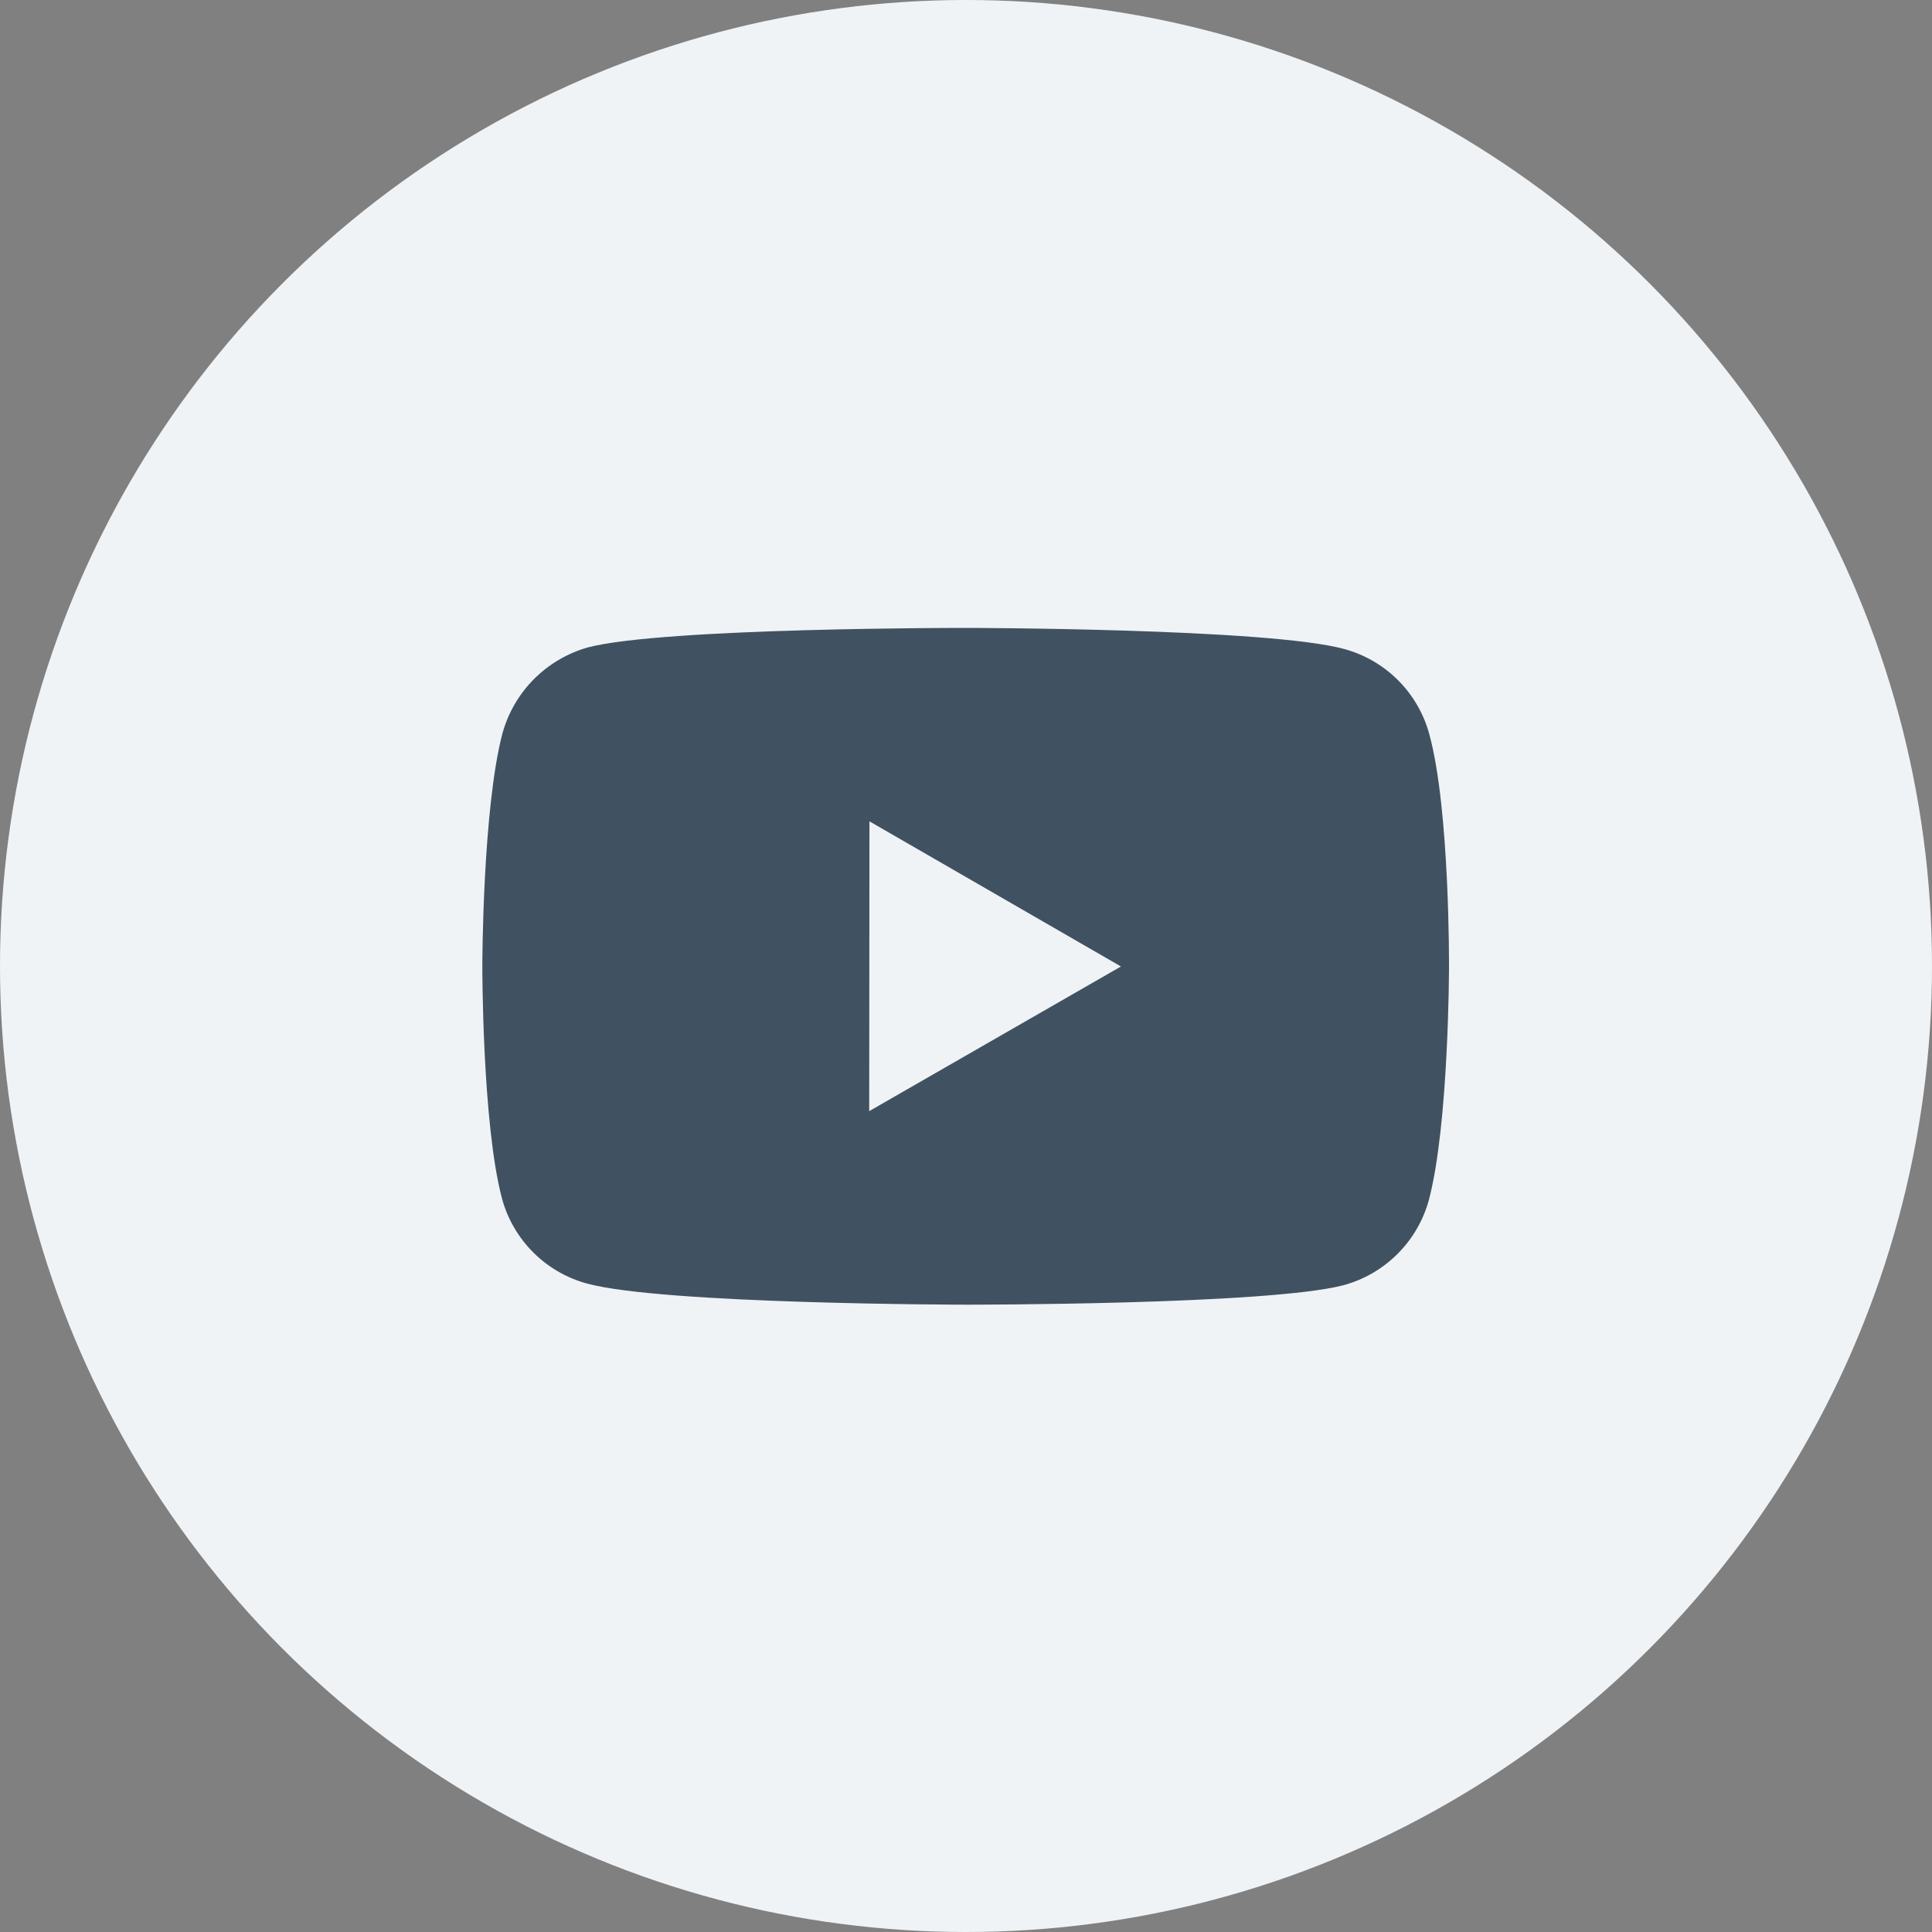<svg width="40" height="40" viewBox="0 0 40 40" fill="none" xmlns="http://www.w3.org/2000/svg">
<rect x="0" y="0" width="40" height="40" fill="#808080" stroke="none"/>
<circle cx="20" cy="20" r="20" fill="#F0F3F6"/>
<path d="M29.593 15.203C29.479 14.78 29.256 14.395 28.947 14.085C28.638 13.775 28.253 13.552 27.831 13.437C26.265 13.007 20 13 20 13C20 13 13.736 12.993 12.169 13.404C11.747 13.524 11.363 13.751 11.053 14.062C10.744 14.373 10.52 14.759 10.403 15.182C9.99 16.748 9.986 19.996 9.986 19.996C9.986 19.996 9.982 23.26 10.392 24.81C10.622 25.667 11.297 26.344 12.155 26.575C13.737 27.005 19.985 27.012 19.985 27.012C19.985 27.012 26.25 27.019 27.816 26.609C28.238 26.494 28.624 26.271 28.933 25.962C29.243 25.653 29.467 25.268 29.583 24.846C29.997 23.281 30 20.034 30 20.034C30 20.034 30.02 16.769 29.593 15.203V15.203ZM17.996 23.005L18.001 17.005L23.208 20.01L17.996 23.005V23.005Z" fill="#405261"/>
</svg>
